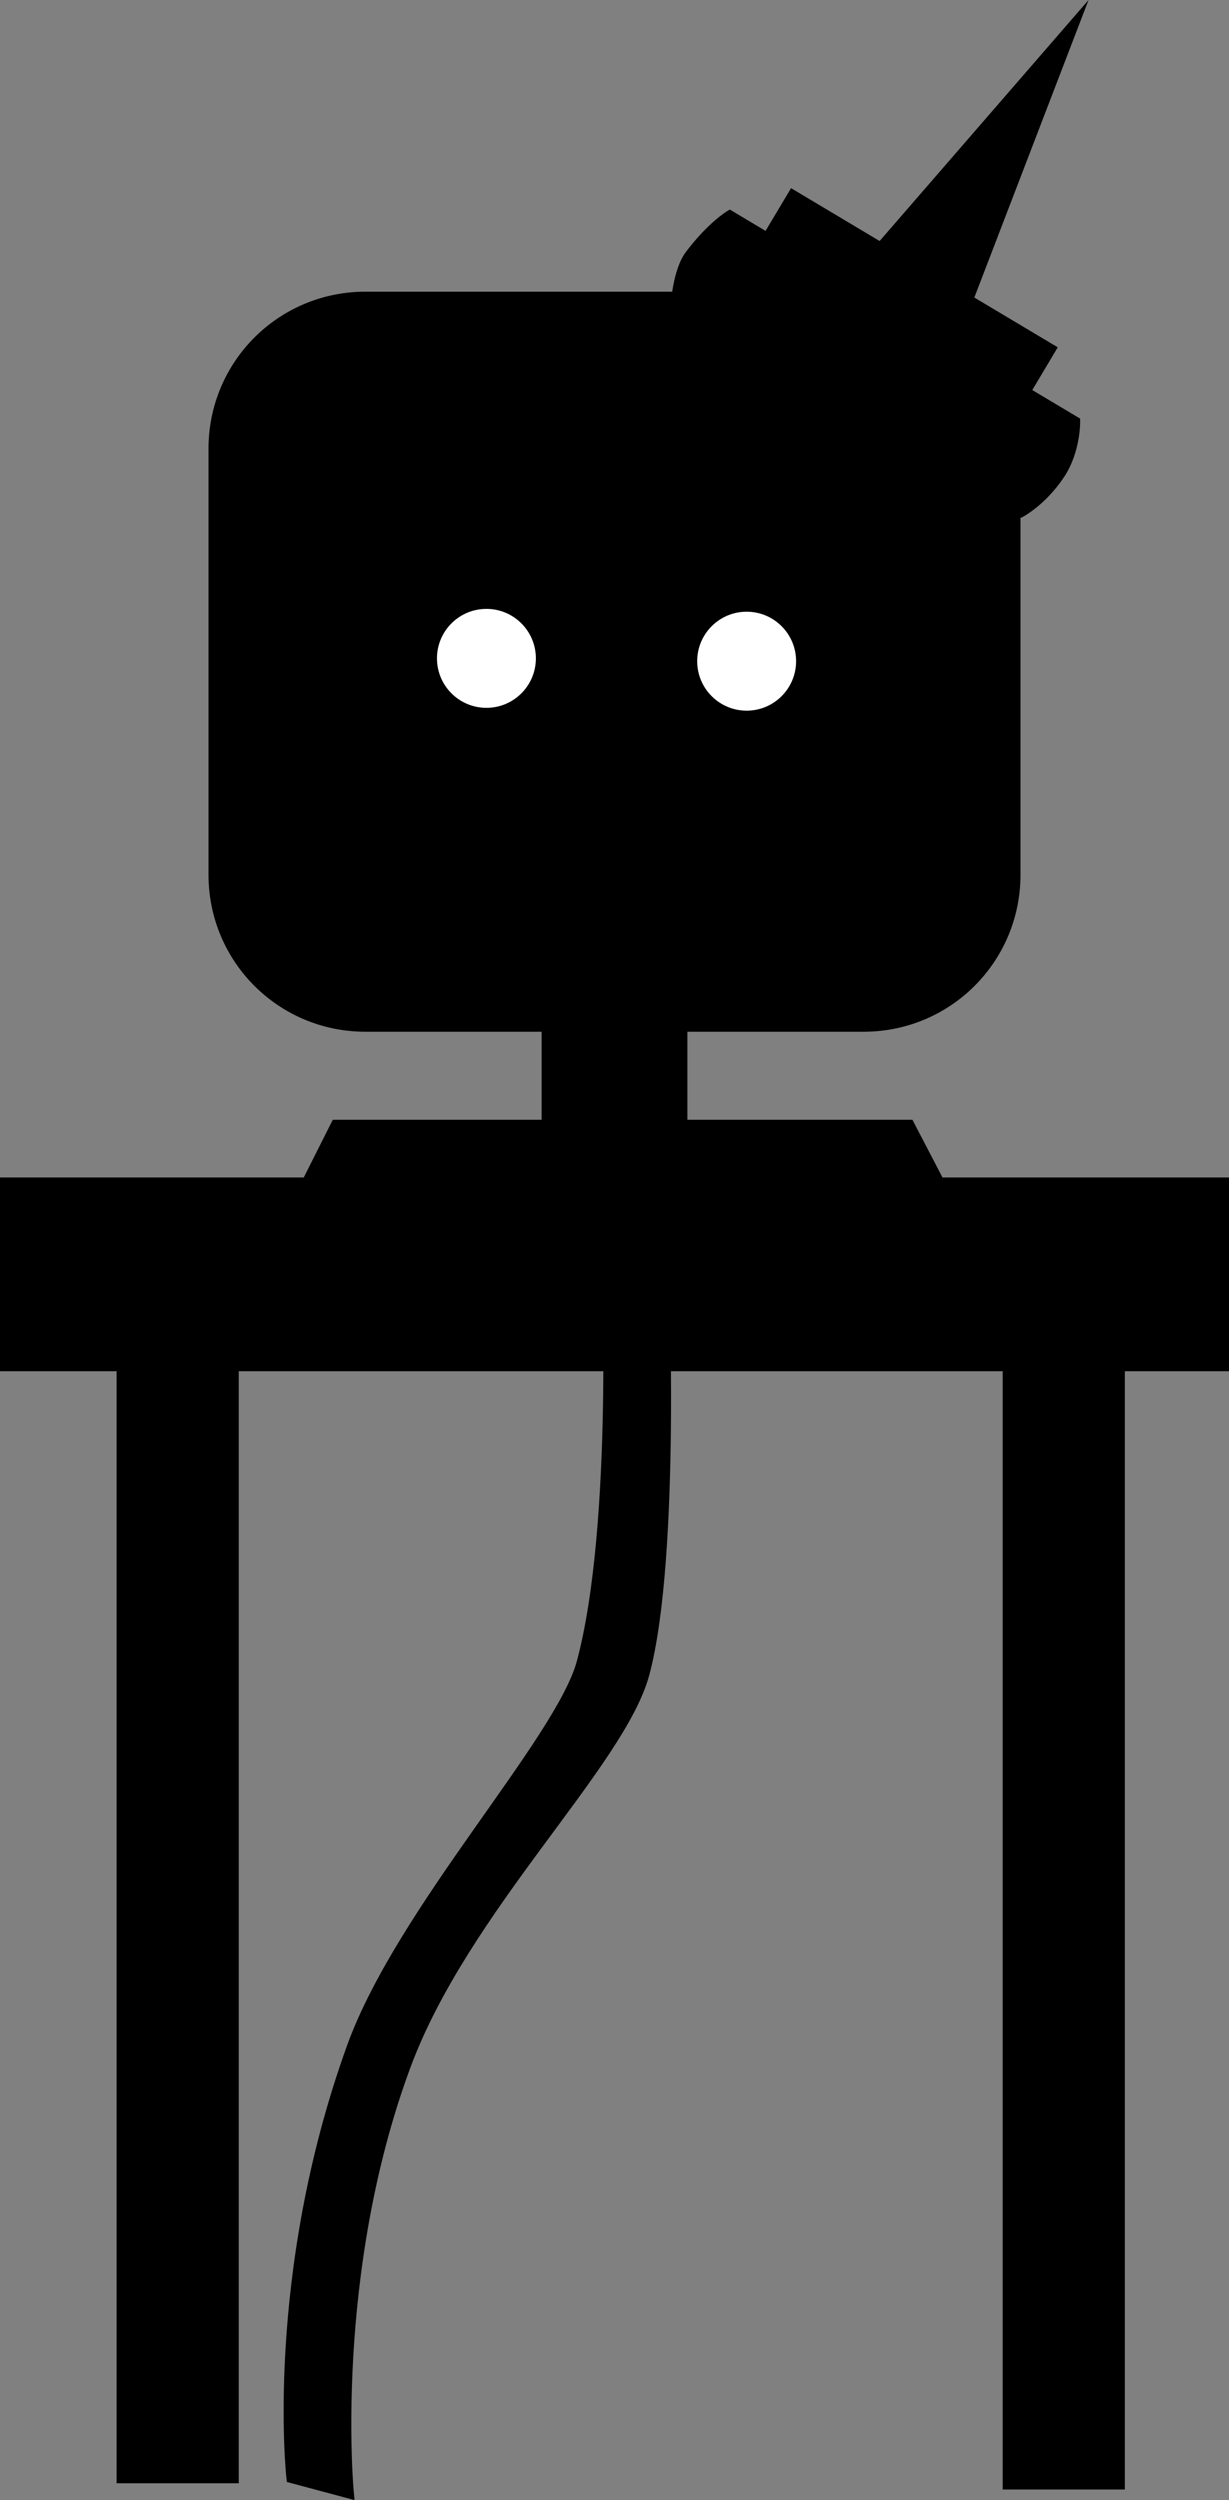 <svg version="1.1" xmlns="http://www.w3.org/2000/svg" xmlns:xlink="http://www.w3.org/1999/xlink" width="184.333" height="374.803" viewBox="0,0,184.333,374.803"><rect x="0" y="0" width="184.333" height="374.803" fill="#808080" stroke="none"/><g transform="translate(-143.833,8.591)"><g data-paper-data="{&quot;isPaintingLayer&quot;:true}" stroke-miterlimit="10" stroke-dasharray="" stroke-dashoffset="0" style="mix-blend-mode: normal"><path d="M187.775,362.702c0,0 -3.299,-30.082 9.042,-64.275c7.413,-20.539 31.326,-45.873 34.511,-57.764c5.602,-20.913 3.684,-61.17 3.684,-61.17l8.108,2.172c0,0 1.864,42.935 -2.863,60.579c-3.612,13.483 -27.028,35.093 -35.802,58.755c-11.594,31.269 -8.574,63.874 -8.574,63.874z" fill="#000000" fill-rule="nonzero" stroke="#000000" stroke-width="2" stroke-linecap="butt" stroke-linejoin="miter"/><path d="M311.545,363.622h-16.321v-182.333h16.321z" fill="#000000" fill-rule="nonzero" stroke="#000000" stroke-width="2" stroke-linecap="butt" stroke-linejoin="miter"/><path d="M178.642,362.689h-16.321v-182.333h16.321z" fill="#000000" fill-rule="nonzero" stroke="#000000" stroke-width="2" stroke-linecap="butt" stroke-linejoin="miter"/><path d="M144.833,195.978v-27.047h182.333v27.047z" fill="#000000" fill-rule="nonzero" stroke="#000000" stroke-width="2" stroke-linecap="butt" stroke-linejoin="miter"/><path d="M226.067,164.265v-45.816h19.865v45.816z" fill="#000000" fill-rule="nonzero" stroke="#000000" stroke-width="2" stroke-linecap="butt" stroke-linejoin="miter"/><path d="M186.336,176.227l8.027,-15.948h85.715l8.313,15.948z" fill="#000000" fill-rule="nonzero" stroke="#000000" stroke-width="2" stroke-linecap="butt" stroke-linejoin="miter"/><path d="M198.644,36.136h74.711c12.486,0 22.538,10.052 22.538,22.538v63.869c0,12.486 -10.052,22.538 -22.538,22.538h-74.711c-12.486,0 -22.538,-10.052 -22.538,-22.538v-63.869c0,-12.486 10.052,-22.538 22.538,-22.538z" fill="#000000" fill-rule="evenodd" stroke="#000000" stroke-width="2" stroke-linecap="round" stroke-linejoin="round"/><path d="M205.625,46.315h60.75c10.153,0 18.327,8.174 18.327,18.327v51.934c0,10.153 -8.174,18.327 -18.327,18.327h-60.75c-10.153,0 -18.327,-8.174 -18.327,-18.327v-51.934c0,-10.153 8.174,-18.327 18.327,-18.327z" fill="#000000" fill-rule="evenodd" stroke="#000000" stroke-width="2" stroke-linecap="round" stroke-linejoin="round"/><path d="M209.373,90.107c0,-4.096 3.321,-7.417 7.417,-7.417c4.096,0 7.417,3.321 7.417,7.417c0,4.096 -3.321,7.417 -7.417,7.417c-4.096,0 -7.417,-3.321 -7.417,-7.417z" fill="#ffffff" fill-rule="nonzero" stroke="none" stroke-width="0" stroke-linecap="butt" stroke-linejoin="miter"/><path d="M217.045,108.706h37.91l-18.366,20.529z" fill="#000000" fill-rule="nonzero" stroke="none" stroke-width="0" stroke-linecap="butt" stroke-linejoin="miter"/><path d="M248.402,90.531c0,-4.096 3.321,-7.417 7.417,-7.417c4.096,0 7.417,3.321 7.417,7.417c0,4.096 -3.321,7.417 -7.417,7.417c-4.096,0 -7.417,-3.321 -7.417,-7.417z" fill="#ffffff" fill-rule="nonzero" stroke="none" stroke-width="0" stroke-linecap="butt" stroke-linejoin="miter"/><path d="M271.805,33.251l33.064,-38.125l-18.076,47.065c0,0 -3.193,-1.904 -5.197,-3.1c-2.751,-1.641 -9.79,-5.84 -9.79,-5.84z" fill="#000000" fill-rule="nonzero" stroke="#000000" stroke-width="1.5" stroke-linecap="butt" stroke-linejoin="miter"/><g fill="#000000" fill-rule="nonzero" stroke="#000000" stroke-width="1.4" stroke-linejoin="miter"><path d="M258.036,28.434l4.686,-7.857l38.799,23.142l-4.686,7.857z" stroke-linecap="butt"/><g><path d="M245.133,37.312c0,0 0.232,-5.193 2.162,-7.747c3.234,-4.277 5.994,-5.929 5.994,-5.929l51.853,30.928c0,0 0.096,4.358 -2.296,7.971c-2.639,3.986 -5.861,5.705 -5.861,5.705z" stroke-linecap="butt"/><path d="M252.928,41.119c0,0 1.311,-4.946 2.612,-7.127c1.217,-2.04 4.958,-5.564 4.958,-5.564" stroke-linecap="round"/><path d="M298.042,51.476c0,0 -1.804,5.116 -3.066,7.183c-1.116,1.828 -4.12,4.59 -4.12,4.59" stroke-linecap="round"/><path d="M266.15,48.35c0,0 0.882,-3.754 1.936,-5.563c1.195,-2.052 4.864,-6.112 4.864,-6.112" stroke-linecap="round"/><path d="M285.69,44.437c0,0 -1.605,4.889 -2.782,6.862c-1.128,1.892 -4.139,4.742 -4.139,4.742" stroke-linecap="round"/></g></g></g></g></svg>